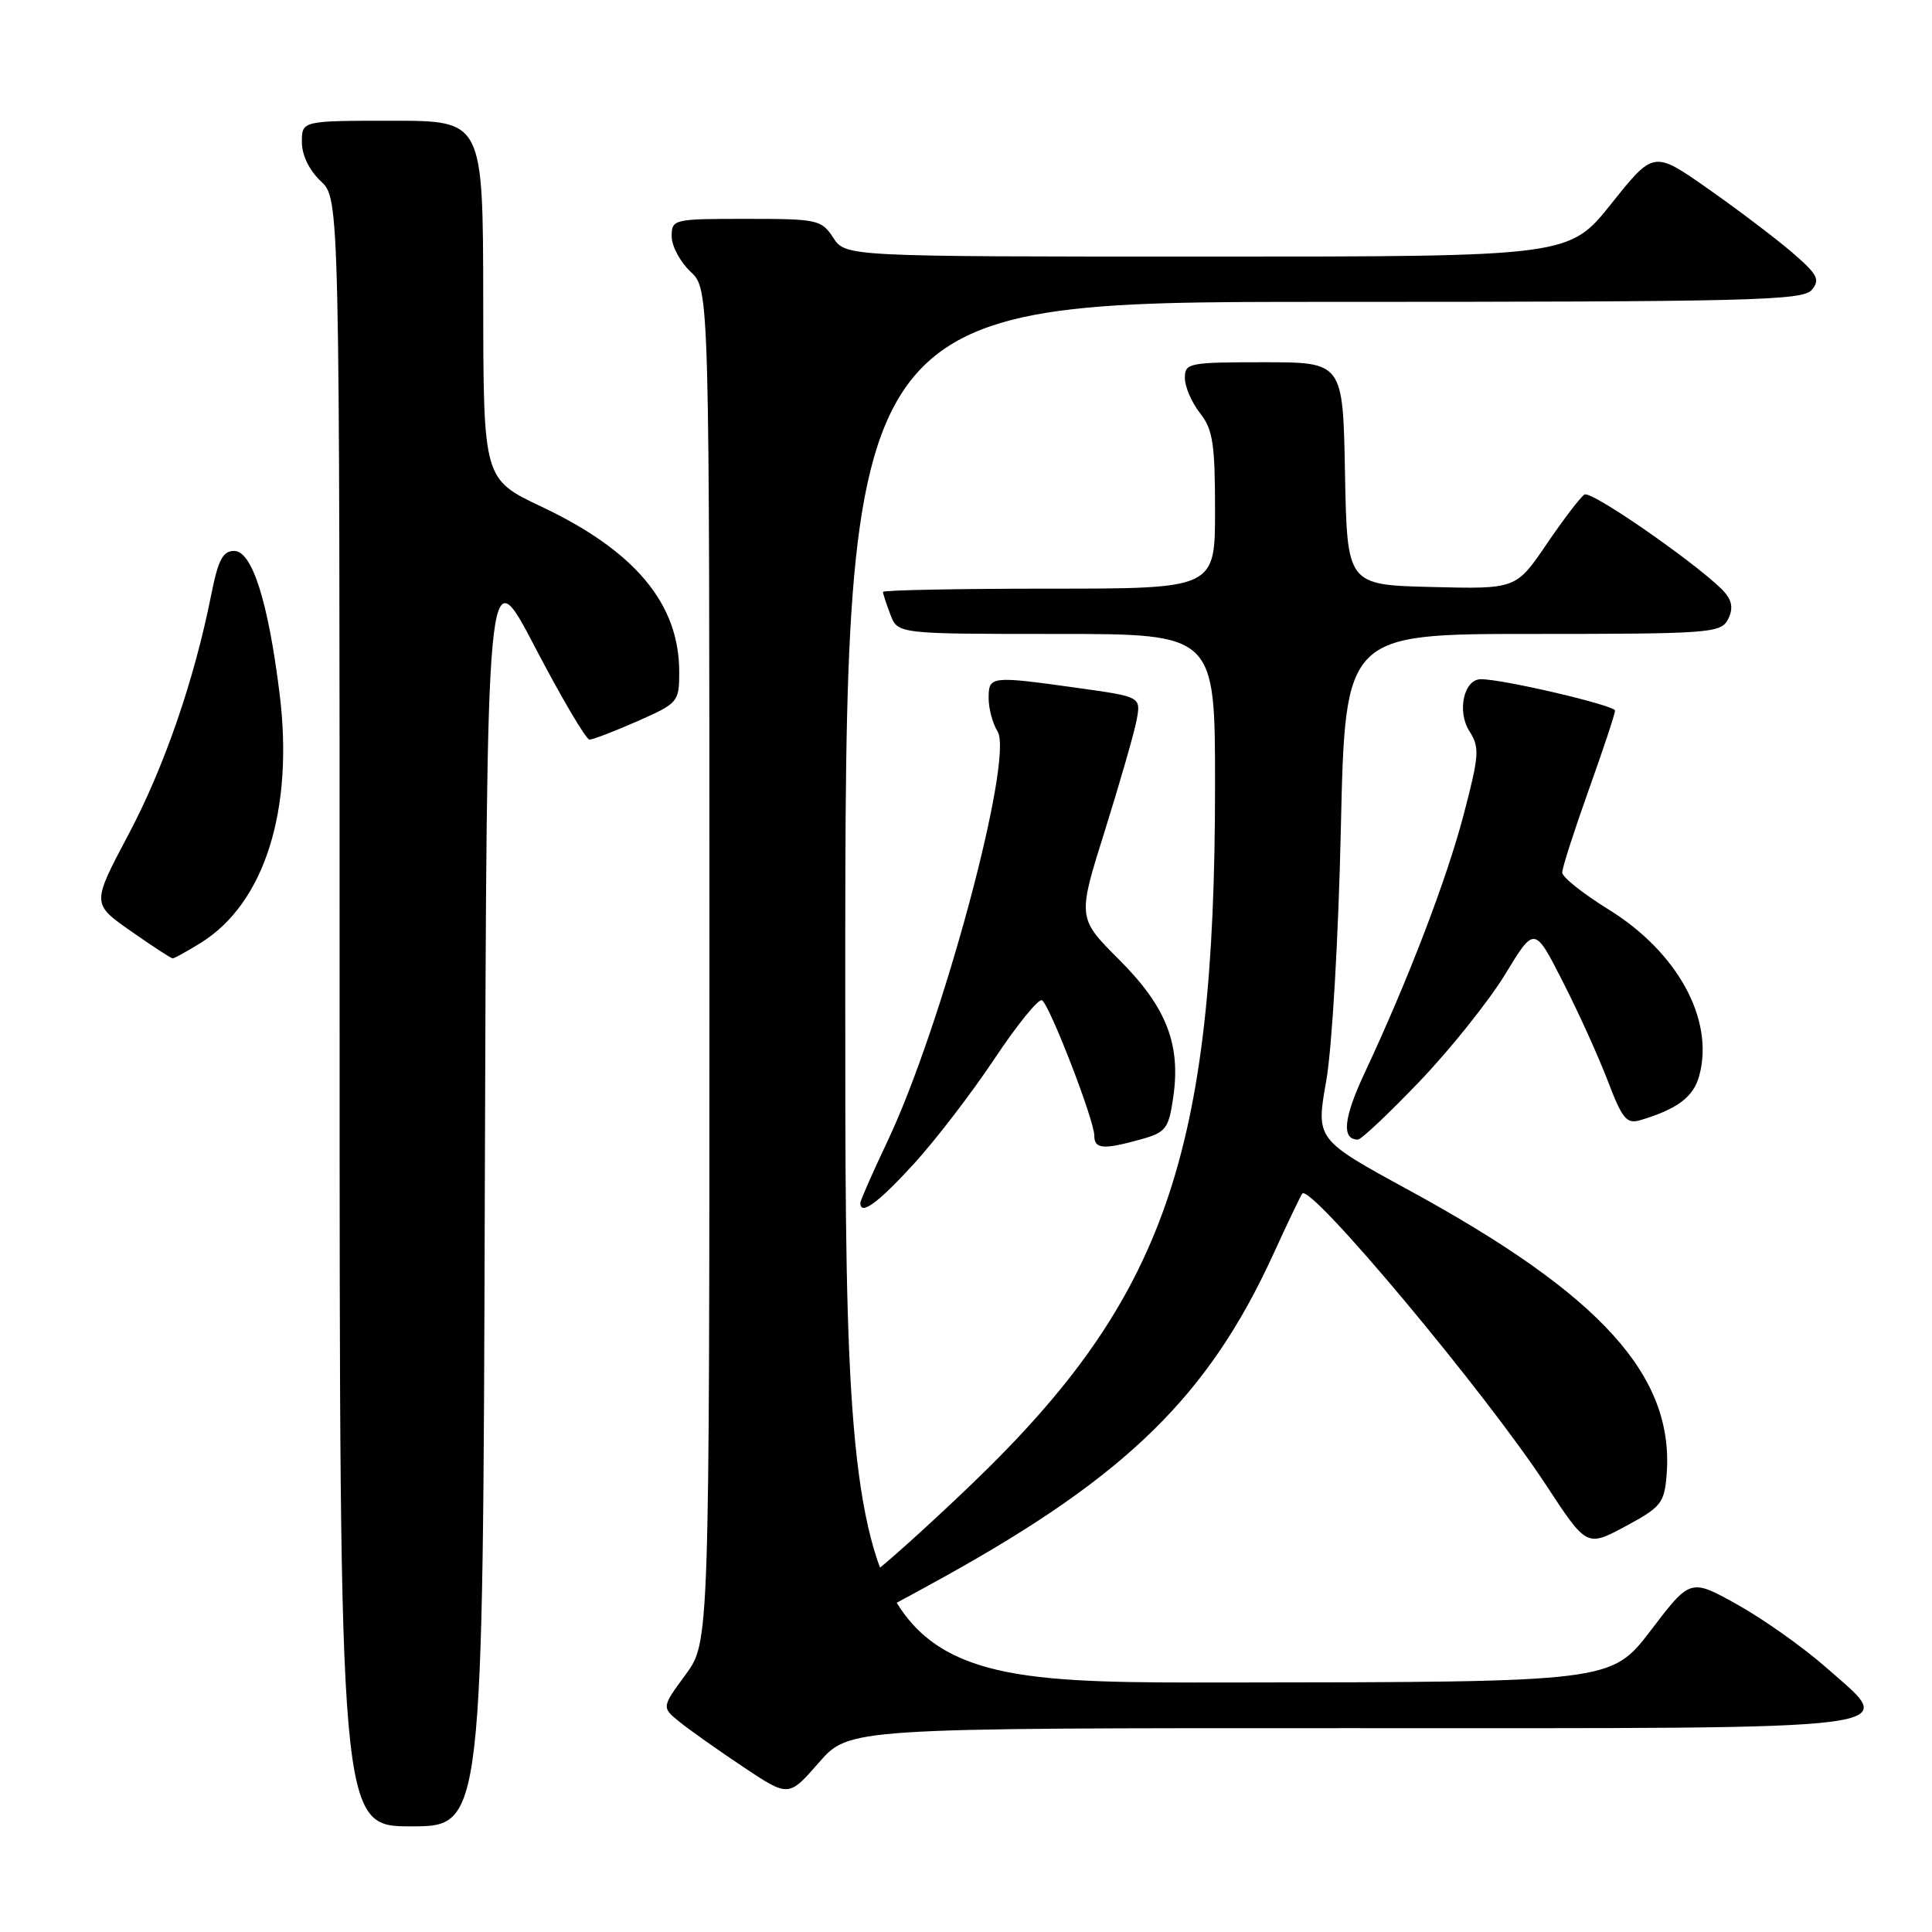 <?xml version="1.0" encoding="UTF-8" standalone="no"?>
<!DOCTYPE svg PUBLIC "-//W3C//DTD SVG 1.1//EN" "http://www.w3.org/Graphics/SVG/1.1/DTD/svg11.dtd" >
<svg xmlns="http://www.w3.org/2000/svg" xmlns:xlink="http://www.w3.org/1999/xlink" version="1.1" viewBox="0 0 256 256">
 <g >
 <path fill="currentColor"
d=" M 64.24 157.75 C 64.50 73.50 64.50 73.50 70.89 85.75 C 74.41 92.49 77.66 98.00 78.11 98.00 C 78.57 98.00 81.43 96.90 84.47 95.56 C 89.88 93.17 90.00 93.02 90.00 89.02 C 90.00 80.02 84.17 73.02 71.78 67.15 C 64.05 63.50 64.05 63.50 64.03 39.75 C 64.00 16.00 64.00 16.00 52.00 16.00 C 40.00 16.00 40.00 16.00 40.00 18.83 C 40.00 20.55 40.98 22.57 42.50 24.00 C 45.00 26.35 45.00 26.35 45.00 134.17 C 45.00 242.00 45.00 242.00 54.49 242.00 C 63.99 242.00 63.99 242.00 64.24 157.75 Z  M 178.63 228.99 C 254.89 229.00 251.58 229.42 241.97 220.95 C 238.96 218.30 233.69 214.56 230.25 212.64 C 223.99 209.14 223.99 209.14 218.75 216.02 C 213.50 222.89 213.50 222.89 162.75 222.94 C 112.00 223.00 112.00 223.00 112.00 131.50 C 112.00 40.00 112.00 40.00 175.38 40.00 C 232.03 40.00 238.89 39.83 240.07 38.41 C 241.21 37.05 240.84 36.35 237.44 33.43 C 235.28 31.57 230.26 27.77 226.31 25.00 C 219.12 19.96 219.12 19.96 213.52 26.98 C 207.91 34.00 207.91 34.00 159.98 34.00 C 112.05 34.00 112.05 34.00 110.41 31.50 C 108.84 29.11 108.33 29.00 98.88 29.00 C 89.21 29.00 89.00 29.05 89.00 31.33 C 89.00 32.60 90.13 34.71 91.50 36.00 C 94.00 38.35 94.00 38.35 94.00 127.98 C 94.00 217.61 94.00 217.61 90.83 221.92 C 87.66 226.23 87.66 226.23 90.08 228.19 C 91.41 229.26 95.20 231.94 98.50 234.14 C 104.50 238.14 104.50 238.14 108.50 233.56 C 112.50 228.98 112.50 228.98 178.63 228.99 Z  M 125.25 208.86 C 149.29 195.52 160.12 184.91 168.65 166.34 C 170.62 162.03 172.39 158.34 172.56 158.15 C 173.71 156.86 196.83 184.51 204.87 196.79 C 210.25 204.99 210.25 204.99 215.37 202.25 C 220.08 199.72 220.53 199.17 220.83 195.50 C 221.91 182.35 212.22 171.62 186.66 157.69 C 174.36 150.98 174.36 150.98 175.73 143.24 C 176.50 138.87 177.35 124.29 177.67 109.75 C 178.25 84.00 178.25 84.00 203.09 84.00 C 226.29 84.00 228.00 83.88 228.93 82.14 C 229.62 80.84 229.56 79.80 228.71 78.71 C 226.52 75.88 210.93 64.93 209.95 65.53 C 209.42 65.86 207.17 68.81 204.94 72.09 C 200.88 78.06 200.88 78.06 189.69 77.78 C 178.50 77.50 178.50 77.50 178.22 62.75 C 177.95 48.00 177.95 48.00 167.47 48.00 C 157.51 48.00 157.00 48.10 157.00 50.09 C 157.00 51.24 157.90 53.33 159.00 54.73 C 160.71 56.90 161.00 58.78 161.00 67.63 C 161.00 78.00 161.00 78.00 139.00 78.00 C 126.90 78.00 117.00 78.20 117.00 78.43 C 117.00 78.67 117.44 80.02 117.98 81.43 C 118.95 84.00 118.95 84.00 139.98 84.00 C 161.00 84.00 161.00 84.00 161.00 104.04 C 161.00 152.91 154.35 172.06 128.87 196.54 C 124.27 200.97 118.74 206.00 116.58 207.74 C 113.25 210.43 112.86 211.13 113.96 212.45 C 114.67 213.30 115.41 214.00 115.62 214.00 C 115.83 214.00 120.16 211.69 125.25 208.86 Z  M 121.06 154.25 C 123.95 151.09 128.78 144.80 131.79 140.27 C 134.80 135.75 137.63 132.27 138.07 132.54 C 139.10 133.18 145.00 148.44 145.00 150.47 C 145.00 152.26 146.17 152.36 151.14 150.98 C 154.46 150.06 154.84 149.58 155.44 145.54 C 156.51 138.42 154.58 133.45 148.31 127.18 C 142.76 121.63 142.76 121.63 146.40 110.07 C 148.39 103.71 150.29 97.11 150.61 95.41 C 151.18 92.33 151.18 92.33 142.84 91.16 C 131.24 89.54 131.00 89.57 131.00 92.51 C 131.00 93.90 131.53 95.88 132.18 96.91 C 134.38 100.44 124.83 135.99 117.56 151.30 C 115.60 155.43 114.00 159.08 114.00 159.40 C 114.00 161.12 116.34 159.41 121.06 154.25 Z  M 188.15 143.24 C 192.23 138.97 197.31 132.60 199.45 129.09 C 203.33 122.70 203.33 122.70 207.09 130.10 C 209.17 134.17 211.85 140.10 213.06 143.28 C 214.98 148.30 215.54 148.97 217.38 148.42 C 222.30 146.94 224.41 145.34 225.17 142.50 C 227.17 135.07 222.27 126.14 213.10 120.48 C 209.75 118.41 207.00 116.22 207.00 115.61 C 207.00 115.00 208.58 110.09 210.50 104.71 C 212.43 99.32 214.00 94.58 214.00 94.16 C 214.00 93.47 199.14 89.98 196.22 90.00 C 193.97 90.00 193.03 94.25 194.70 96.88 C 196.08 99.04 196.01 100.05 193.96 107.88 C 191.69 116.54 186.61 129.80 180.84 142.13 C 178.02 148.14 177.73 151.00 179.93 151.00 C 180.37 151.00 184.07 147.51 188.15 143.24 Z  M 26.56 124.96 C 35.05 119.72 38.97 107.33 37.04 91.86 C 35.53 79.68 33.40 73.00 31.03 73.00 C 29.53 73.00 28.91 74.18 28.00 78.75 C 25.75 90.10 21.76 101.66 17.00 110.62 C 12.16 119.75 12.16 119.75 17.33 123.37 C 20.17 125.36 22.67 126.99 22.88 126.99 C 23.09 127.00 24.75 126.08 26.56 124.96 Z "/>
</g>
</svg>